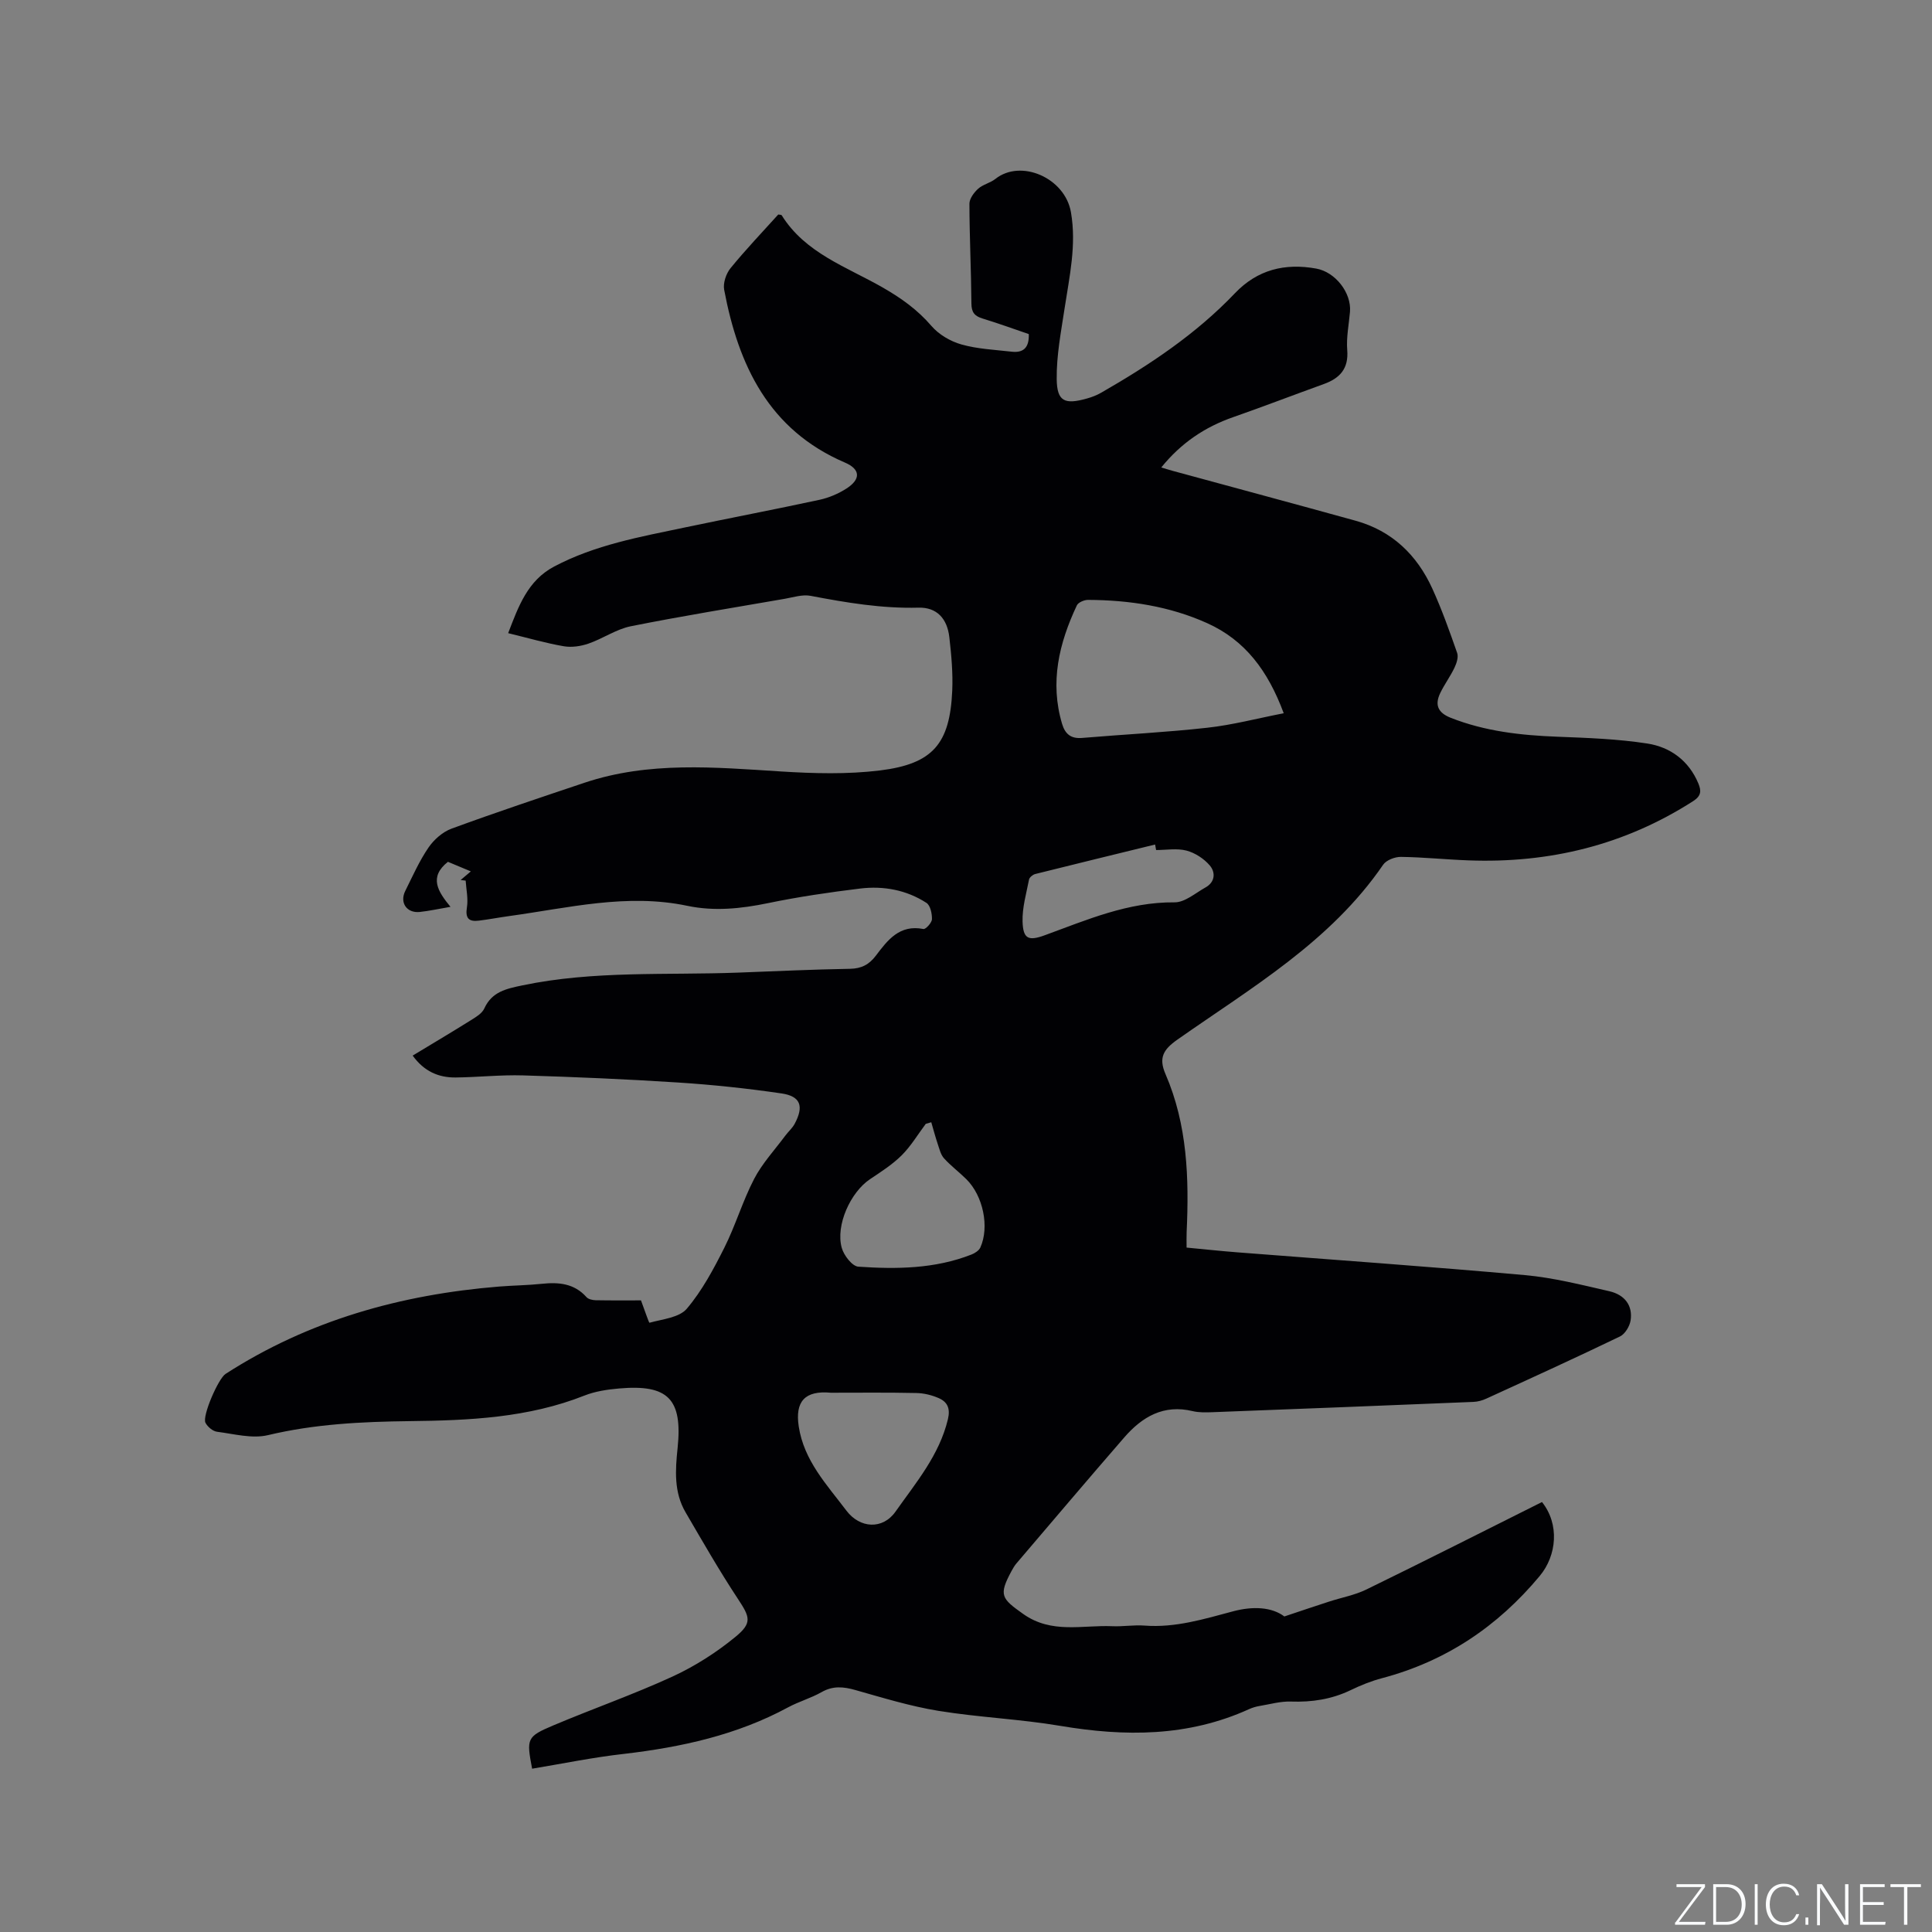 <svg enable-background="new 0 0 400 400" viewBox="0 0 400 400" xmlns="http://www.w3.org/2000/svg"><rect x="0" y="0" width="400" height="400" fill="#808080" stroke="none"/><g fill="#fafbfc"><path d="m346.9 398 5.4-7.3h-5.2v-.6h5.9v.6l-5.4 7.2h5.5l-.1.6h-6.2v-.5z"/><path d="m354.7 390.1h2.8c2.3 0 3.9 1.6 3.9 4.1s-1.6 4.3-3.9 4.3h-2.8zm.6 7.8h2c2.2 0 3.3-1.6 3.3-3.6 0-1.8-1-3.6-3.3-3.6h-2z"/><path d="m363.9 390.1v8.4h-.6v-8.4z"/><path d="m372.5 396.3c-.4 1.3-1.4 2.3-3.2 2.3-2.4 0-3.7-1.9-3.7-4.3 0-2.3 1.2-4.3 3.7-4.3 1.8 0 2.9 1 3.2 2.4h-.6c-.4-1.1-1.1-1.8-2.5-1.8-2.1 0-3 1.9-3 3.7s.9 3.7 3 3.7c1.4 0 2.1-.7 2.5-1.7z"/><path d="m373.8 398.5v-1.5h.6v1.5z"/><path d="m376.2 398.5v-8.4h1c1.3 2 4.4 6.7 4.9 7.6-.1-1.2-.1-2.4-.1-3.8v-3.8h.7v8.4h-.9c-1.2-1.9-4.4-6.8-5-7.7.1 1.1 0 2.3 0 3.9v3.9h-.6z"/><path d="m390 394.4h-4.3v3.5h4.7l-.1.6h-5.2v-8.4h5.1v.6h-4.5v3.1h4.3z"/><path d="m394.2 390.7h-2.8v-.6h6.3v.6h-2.8v7.8h-.7z"/></g><path d="m110.17 366.19c-1.19-6.24-1.14-6.63 4.4-8.97 8.19-3.46 16.6-6.4 24.67-10.11 4.64-2.14 9.09-4.98 13.03-8.22 3.56-2.92 2.96-4.13.5-7.87-3.84-5.82-7.31-11.88-10.83-17.91-2.44-4.17-2.13-8.75-1.65-13.31 1.05-10.13-1.94-13.23-12.13-12.33-2.41.21-4.91.58-7.14 1.46-11.68 4.63-23.92 5.16-36.23 5.3-9.86.12-19.63.59-29.31 2.9-3.28.78-7.03-.25-10.54-.7-.89-.11-1.97-1.03-2.4-1.86-.72-1.4 2.67-9.16 4.15-10.11 17.24-11.12 36.34-16.44 56.61-18.09 2.95-.24 5.93-.26 8.87-.57 3.51-.37 6.72-.09 9.26 2.76.39.44 1.25.62 1.9.64 3.34.06 6.68.03 9.38.03.79 2.11 1.64 4.67 1.76 4.63 2.69-.75 6.15-1.05 7.73-2.91 3.16-3.73 5.54-8.2 7.76-12.61 2.32-4.62 3.79-9.67 6.17-14.25 1.68-3.23 4.25-5.99 6.44-8.94.63-.85 1.47-1.57 1.96-2.48 1.94-3.64 1.24-5.71-2.74-6.29-7.1-1.04-14.27-1.8-21.43-2.26-10.67-.69-21.36-1.15-32.05-1.47-4.65-.14-9.31.38-13.97.43-3.55.04-6.55-1.27-8.9-4.53 4.11-2.49 8.09-4.85 12.01-7.3 1.05-.66 2.34-1.41 2.81-2.44 1.59-3.5 4.56-4.1 7.9-4.8 14.77-3.09 29.75-2.08 44.65-2.64 7.73-.29 15.45-.66 23.18-.79 2.38-.04 3.96-.89 5.34-2.71 2.45-3.24 4.91-6.51 9.85-5.53.48.09 1.75-1.3 1.77-2.03.03-1.15-.33-2.86-1.14-3.38-4.14-2.68-8.87-3.55-13.7-2.97-6.41.78-12.81 1.72-19.13 3.03-5.58 1.15-11.09 1.72-16.68.55-12.49-2.63-24.64.44-36.87 2.12-2.1.29-4.18.69-6.28.95-2.07.26-2.85-.47-2.48-2.75.29-1.79-.14-3.69-.26-5.54-.35-.04-.69-.08-1.04-.12.6-.51 1.19-1.01 2.11-1.79-1.8-.75-3.31-1.38-4.74-1.98-4 3.17-2.09 6.14.53 9.32-2.46.42-4.39.85-6.33 1.06-2.72.3-4.25-1.92-3.03-4.36 1.51-3.03 2.89-6.17 4.79-8.95 1.12-1.65 2.93-3.25 4.77-3.93 9.12-3.35 18.33-6.42 27.54-9.51 13.33-4.47 26.97-3.2 40.63-2.34 6.84.43 13.81.62 20.57-.21 10.97-1.36 14.45-5.55 14.94-16.5.16-3.68-.18-7.41-.6-11.08-.44-3.85-2.58-6.22-6.38-6.12-7.6.2-14.96-1.04-22.35-2.45-1.68-.32-3.56.3-5.32.61-10.64 1.85-21.31 3.57-31.9 5.69-3.03.61-5.77 2.56-8.76 3.59-1.59.55-3.47.83-5.11.55-3.73-.64-7.39-1.71-11.52-2.71 2.13-5.55 4.03-10.9 9.53-13.8 8.45-4.47 17.77-6.14 26.98-8.07 9.32-1.96 18.68-3.74 27.99-5.75 1.92-.42 3.86-1.25 5.52-2.31 3.02-1.93 2.94-4.01-.3-5.39-15.77-6.77-22.05-20.13-25-35.78-.26-1.38.4-3.34 1.32-4.47 3.14-3.85 6.59-7.46 9.88-11.11.34.07.64.04.71.16 4.9 7.86 13.44 10.67 20.89 14.94 3.81 2.18 7.22 4.6 10.12 7.98 1.53 1.78 3.94 3.19 6.22 3.83 3.32.94 6.88 1.09 10.35 1.49 2.29.27 3.69-.65 3.58-3.64-3.05-1.04-6.28-2.22-9.56-3.22-1.65-.5-2.31-1.27-2.32-3.11-.05-6.89-.4-13.78-.41-20.67 0-1.05.95-2.32 1.81-3.1.99-.89 2.51-1.19 3.57-2.03 5.24-4.17 14.4-.26 15.64 6.91 1.17 6.79-.31 13.27-1.31 19.85-.74 4.88-1.7 9.81-1.64 14.7.06 4.64 1.66 5.31 6.28 4 1.01-.28 2.01-.67 2.92-1.19 10.05-5.77 19.65-12.15 27.7-20.6 4.66-4.89 10.35-6.28 16.85-5.1 3.92.71 7.3 4.99 6.97 8.95-.23 2.64-.78 5.31-.57 7.92.31 3.86-1.53 5.83-4.84 7.03-6.26 2.26-12.47 4.65-18.76 6.85-5.85 2.04-10.77 5.32-14.9 10.42.92.28 1.65.51 2.38.71 12.62 3.44 25.25 6.83 37.85 10.32 7.55 2.09 12.71 7.08 15.89 14.06 1.97 4.32 3.57 8.83 5.14 13.32.3.86-.12 2.14-.56 3.06-.86 1.8-2.07 3.43-2.94 5.23-1.16 2.42-.54 4.06 2.16 5.13 7.12 2.81 14.53 3.63 22.09 3.92 6.23.24 12.5.46 18.63 1.41 4.76.74 8.58 3.54 10.56 8.27.63 1.52.6 2.57-1.06 3.64-14.21 9.12-29.79 12.91-46.55 12.28-4.66-.17-9.31-.66-13.96-.72-1.25-.02-3.04.66-3.7 1.63-10.92 15.94-27.29 25.46-42.59 36.2-2.94 2.06-3.92 3.79-2.47 7.13 4.54 10.48 4.9 21.56 4.38 32.74-.04.94-.01 1.89-.01 3.19 3.59.34 7.03.71 10.48.98 19.86 1.55 39.74 2.94 59.58 4.72 5.87.53 11.68 2.01 17.45 3.33 3.27.75 4.88 3.03 4.42 6.04-.19 1.22-1.15 2.82-2.2 3.33-9.15 4.41-18.4 8.63-27.65 12.86-.84.39-1.81.66-2.73.69-17.99.74-35.99 1.45-53.98 2.13-1.37.05-2.8.09-4.11-.22-6.01-1.45-10.45 1.17-14.16 5.44-7.5 8.64-14.9 17.38-22.33 26.09-.41.48-.73 1.05-1.03 1.6-2.69 4.99-2.07 5.67 2.44 8.87 5.89 4.17 12.24 2.26 18.44 2.53 2.22.1 4.46-.3 6.67-.13 6.38.49 12.34-1.36 18.36-2.96 4.06-1.08 7.98-.9 10.59 1.07 3.56-1.19 6.39-2.15 9.24-3.07 2.6-.85 5.36-1.34 7.78-2.53 12.17-5.94 24.25-12.05 36.32-18.09 3.67 4.59 3.07 11.06-.46 15.3-8.73 10.49-19.45 17.67-32.66 21.17-2.24.59-4.43 1.48-6.52 2.49-3.92 1.88-7.99 2.5-12.32 2.35-2.17-.08-4.36.56-6.54.92-.72.12-1.45.34-2.12.64-12.64 5.75-25.71 5.73-39.12 3.47-8.35-1.41-16.87-1.75-25.23-3.11-5.81-.95-11.51-2.7-17.2-4.31-2.47-.7-4.63-.9-6.97.43-2.2 1.25-4.7 1.95-6.93 3.15-10.61 5.74-22.1 8.25-33.96 9.64-6.39.71-12.71 2.02-19.05 3.07zm155.61-218.52c-3.29-8.88-8.05-15.13-15.82-18.64-7.83-3.53-16.17-4.79-24.7-4.83-.79 0-2.02.52-2.31 1.14-3.69 7.83-5.63 15.92-3.05 24.55.64 2.12 1.86 3.09 4.16 2.89 8.63-.73 17.29-1.15 25.9-2.11 5.18-.57 10.28-1.92 15.82-3zm-93.75 140.68c-5.4-.51-7.45 1.82-6.66 6.98 1.08 7.09 5.82 12.06 9.87 17.43 2.78 3.68 7.5 3.99 10.17.2 4.22-5.99 9.07-11.68 10.85-19.14.53-2.24-.12-3.58-1.92-4.36-1.42-.62-3.05-1.02-4.59-1.05-5.91-.13-11.81-.06-17.72-.06zm20.78-56c-.38.11-.76.22-1.14.33-1.64 2.19-3.06 4.59-4.97 6.5-1.92 1.91-4.27 3.42-6.55 4.94-4.06 2.7-7.19 9.57-5.87 14.25.43 1.55 2.16 3.79 3.42 3.88 7.92.54 15.86.46 23.43-2.51.71-.28 1.55-.82 1.84-1.46 1.92-4.26.57-10.71-2.89-14.13-1.5-1.49-3.22-2.77-4.63-4.33-.69-.76-.95-1.93-1.3-2.96-.5-1.49-.9-3-1.34-4.51zm46.55-56.36c-.07-.38-.14-.76-.21-1.14-8.28 2.03-16.56 4.04-24.83 6.11-.5.13-1.18.69-1.27 1.14-.56 2.88-1.42 5.8-1.34 8.69.11 3.62 1.22 4.08 4.61 2.84 8.71-3.18 17.24-6.9 26.86-6.81 2.13.02 4.31-1.92 6.4-3.08 2.02-1.12 2.11-3.14.88-4.57-1.2-1.4-3.03-2.59-4.8-3.06-1.97-.52-4.18-.12-6.3-.12z" fill="#010104"/></svg>